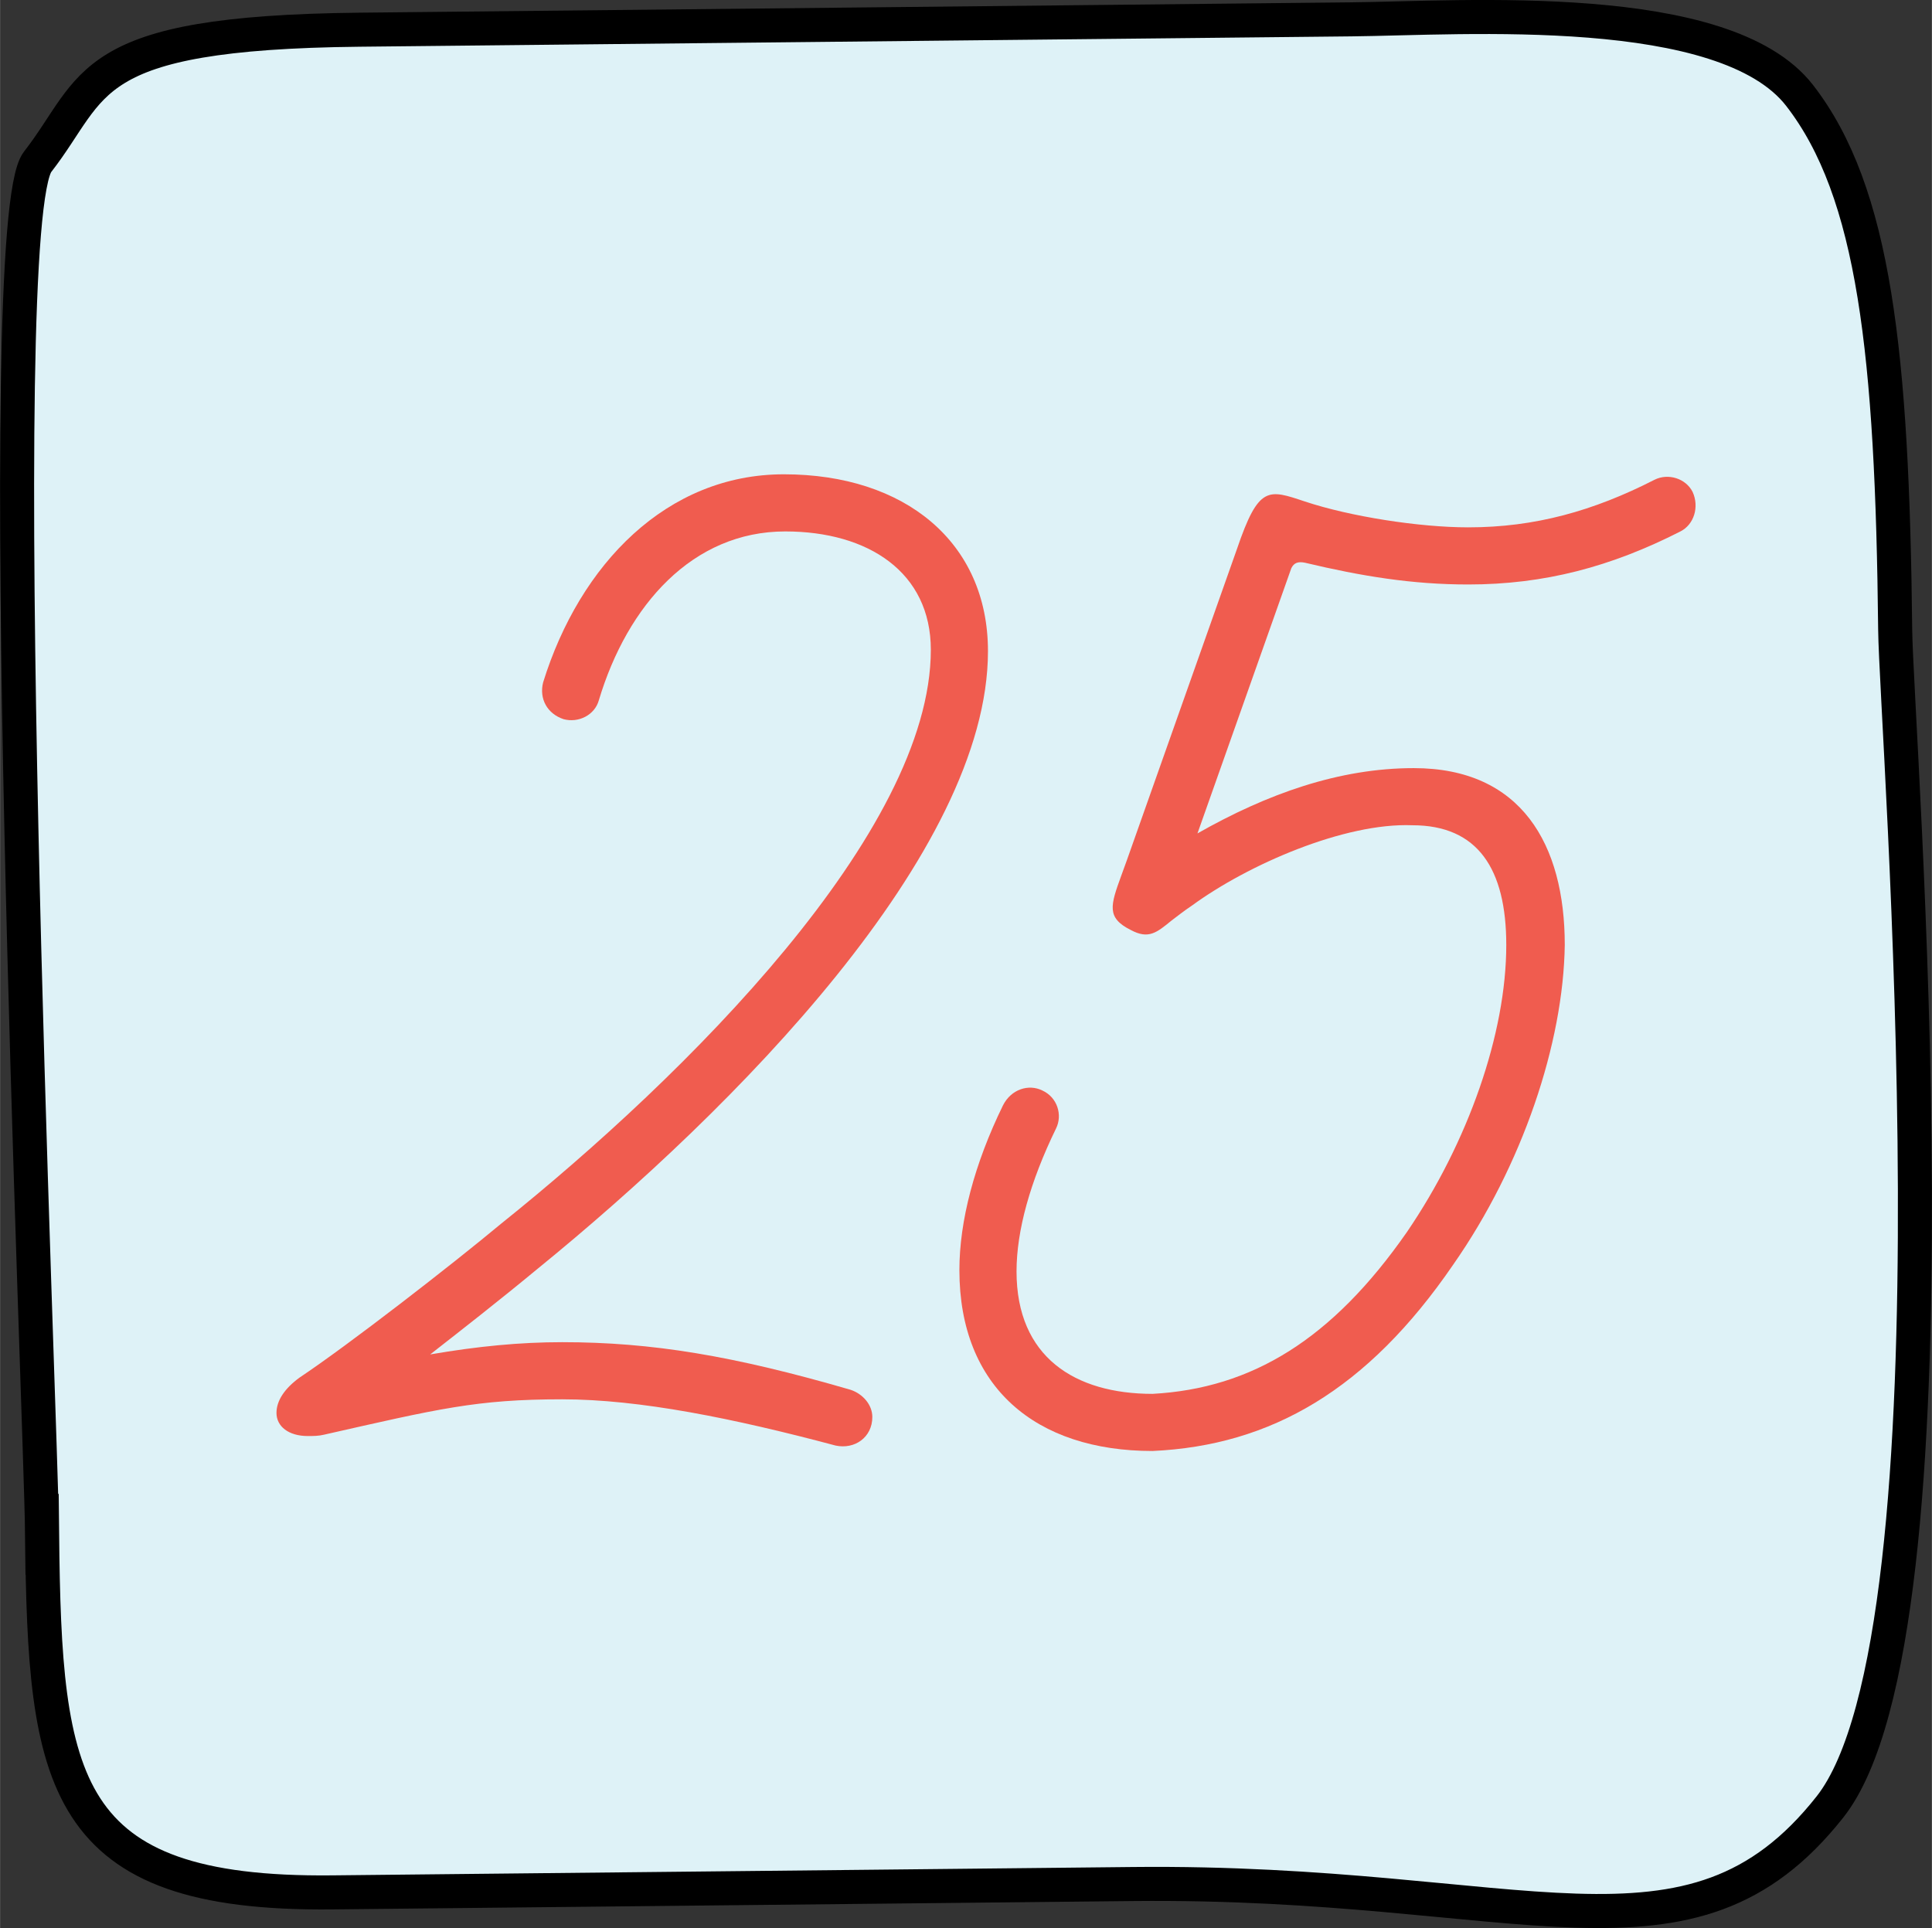 <?xml version="1.0" encoding="UTF-8"?>
<!DOCTYPE svg PUBLIC "-//W3C//DTD SVG 1.1//EN" "http://www.w3.org/Graphics/SVG/1.1/DTD/svg11.dtd">
<!-- Creator: CorelDRAW X8 -->
<svg xmlns="http://www.w3.org/2000/svg" xml:space="preserve" width="503px" height="502px" version="1.1" style="shape-rendering:geometricPrecision; text-rendering:geometricPrecision; image-rendering:optimizeQuality; fill-rule:evenodd; clip-rule:evenodd"
viewBox="0 0 3474028 3467393"
 xmlns:xlink="http://www.w3.org/1999/xlink">
 <rect x="0" y="0" width="3474028" height="3467393" fill="#333333" stroke="none"/>
 <defs>
  <style type="text/css">
   <![CDATA[
    .str0 {stroke:black;stroke-width:61209.5}
    .fil0 {fill:#DEF2F7}
    .fil1 {fill:#F05C4F;fill-rule:nonzero}
   ]]>
  </style>
 </defs>
 <g id="Слой_x0020_1">
  <path class="fil0 str0" d="M75565 2759257c-2187,-209671 -94581,-2357184 -8031,-2468284 106766,-137060 77704,-232318 578642,-237549 500938,-5232 1580542,-16511 1783513,-18624 202970,-2114 671476,-36914 806291,136750 134824,173663 166808,464759 171974,961363 1820,175549 131813,1800872 -117163,2116550 -252362,319970 -549652,131461 -1253553,138798 -703900,7337 -1265264,13213 -1440283,15042 -489194,5109 -516722,-197079 -521390,-644046z"/>
  <path class="fil1" d="M1776510 1171018c0,-195707 -149228,-318028 -366962,-318028 -210390,0 -366955,161463 -433012,374300 -7337,29356 7345,56264 36701,66049 26907,7337 56263,-7337 63600,-34244 51376,-171248 168808,-303354 335159,-303354 149229,0 261764,73386 261764,212837 0,327814 -440349,765722 -773059,1032375 -88068,73394 -273998,217726 -362066,276446 -26916,19571 -41590,41582 -41590,63601 0,24468 22019,41590 56264,41590 9785,0 19571,0 29356,-2448 205501,-46479 273998,-63601 428123,-63601 139444,0 308243,34244 491724,83171 34253,7345 66050,-14674 66050,-51367 0,-22019 -17123,-41590 -39142,-48935 -210389,-61160 -357169,-85619 -518632,-85619 -75842,0 -151677,7337 -237305,22019 56272,-44038 122321,-95414 193267,-154126 354729,-288672 809760,-748599 809760,-1110666z"/>
  <path id="1" class="fil1" d="M3043734 884795c-12226,-24468 -44030,-34253 -68498,-22019 -110087,56263 -215277,85620 -335150,85620 -88076,0 -212837,-19571 -293569,-46479 -66057,-22019 -83179,-29356 -122321,85628l-198155 560222 -9785 26907c-19579,53824 -26916,75843 17122,97862 31804,17122 46478,4889 73394,-17131 9785,-7336 22011,-17122 36693,-26907 100302,-73394 273998,-149229 396319,-144340 117424,0 168799,78283 168799,215286 0,159014 -68497,354729 -178592,516191 -134547,193259 -278887,281335 -457472,291120 -139443,0 -244642,-66057 -244642,-220174 0,-73394 24468,-161462 70946,-256876 12234,-24467 2449,-56263 -24459,-68497 -24468,-12234 -56272,-2448 -70946,26908 -51375,105198 -78291,207940 -78291,296017 0,210389 137003,325365 347392,325365 212838,-9786 386534,-110088 540651,-335151 124770,-178593 198164,-398767 200604,-574903 0,-181033 -78283,-318036 -271550,-318036 -134546,0 -264204,46486 -388973,117432l168799 -477050c4897,-9786 12234,-12234 24467,-9786 102751,24468 193267,39142 293569,39142 136995,0 256867,-31805 381637,-95405 24459,-12234 34244,-44038 22011,-70946z"/>
 </g>
</svg>
